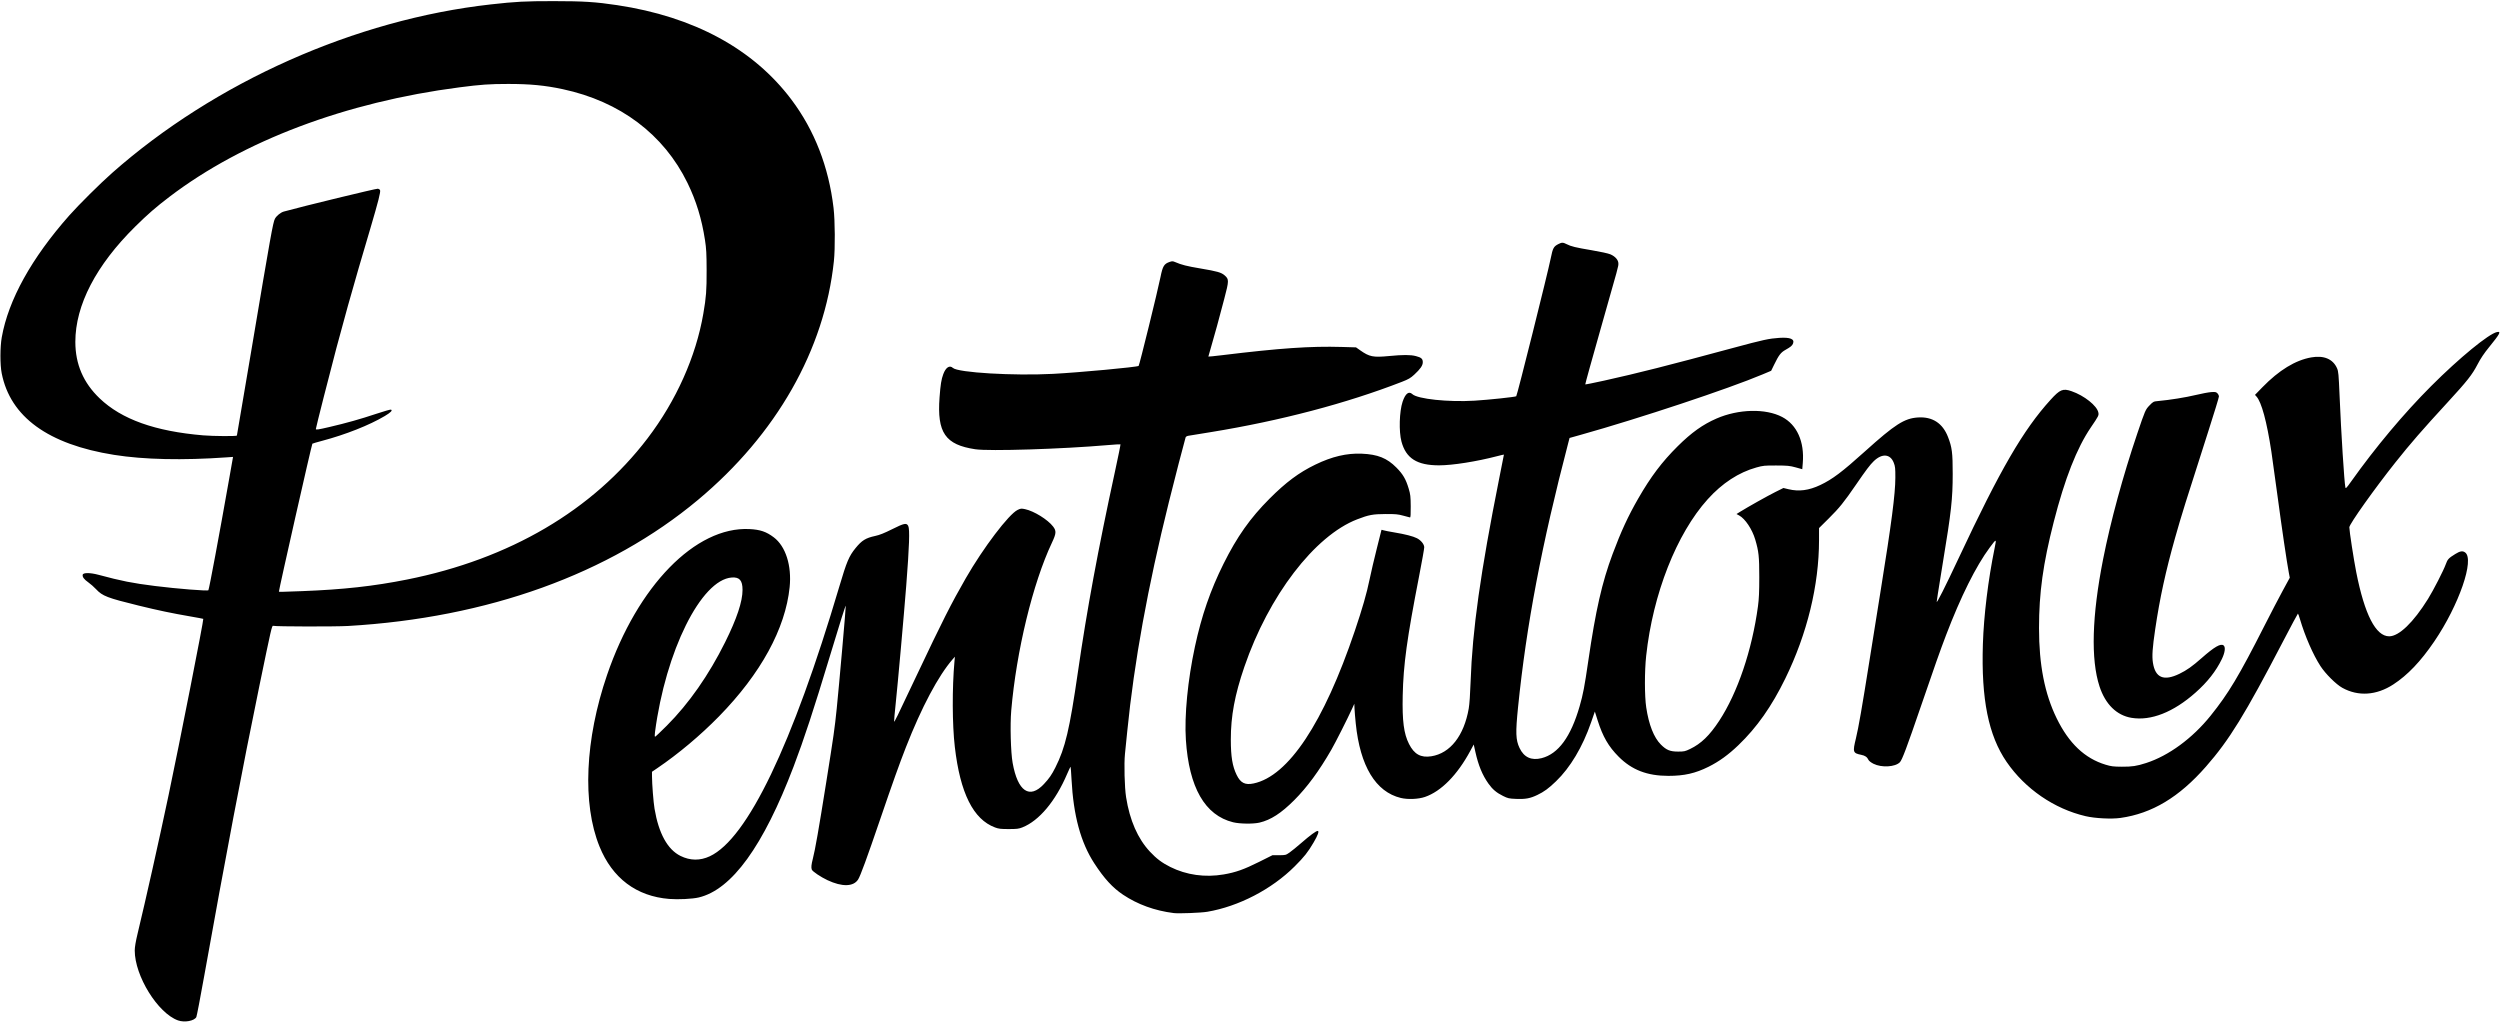 <?xml version="1.0" encoding="UTF-8" standalone="no"?>
<svg
   xmlns:dc="http://purl.org/dc/elements/1.1/"
   xmlns:cc="http://creativecommons.org/ns#"
   xmlns:rdf="http://www.w3.org/1999/02/22-rdf-syntax-ns#"
   xmlns:svg="http://www.w3.org/2000/svg"
   xmlns="http://www.w3.org/2000/svg"
   xmlns:xlink="http://www.w3.org/1999/xlink"
   xmlns:sodipodi="http://sodipodi.sourceforge.net/DTD/sodipodi-0.dtd"
   xmlns:inkscape="http://www.inkscape.org/namespaces/inkscape"
   version="1.1"
   id="svg3713"
   width="3451"
   height="1411"
   viewBox="0 0 3451 1411"
   sodipodi:docname="logo-large.svg"
   inkscape:version="0.92.3 (2405546, 2018-03-11)">
  <path
     style="fill:#000000"
     d="M 245.734,1408.568 C 217.854,1398.62 186,1347.188 186,1312.12 c 0,-4.675 1.306,-12.402 3.972,-23.504 11.608,-48.335 29.155,-126.736 42.549,-190.116 15.093,-71.421 48.951,-243.361 48.091,-244.221 -0.175,-0.175 -8.148,-1.671 -17.716,-3.324 -25.791,-4.455 -44.62,-8.403 -71.397,-14.971 -43.406,-10.647 -50.064,-13.207 -58.859,-22.632 -2.827,-3.03 -7.662,-7.293 -10.744,-9.473 -5.949,-4.208 -8.32,-7.427 -7.735,-10.498 0.582,-3.051 10.285,-3.011 21.839,0.092 32.163,8.637 46.457,11.467 78,15.439 30.264,3.811 72.819,7.19 73.648,5.848 1.13,-1.828 14.983,-76.062 28.674,-153.649 l 5.362,-30.389 -8.592,0.605 C 252.058,635.624 198.73,634.45 157.5,627.902 66.522,613.454 14.222,575.49 2.343,515.275 -0.01,503.347 0.039,479.064 2.444,465.54 11.627,413.902 43.509,356.365 95.558,297.5 108.492,282.873 138.383,253.195 154.673,238.809 296.939,113.163 490.525,26.993 677.5,6.084 712.13,2.212 725.071,1.538 764.5,1.556 805.38,1.574 822.267,2.648 852,7.118 957.882,23.036 1039.872,67.488 1092.485,137.5 c 31.872,42.412 51.426,92.69 58.142,149.5 2.081,17.604 2.326,55.883 0.47,73.5 C 1138.2,482.909 1071.743,599.654 963.5,690.053 840.909,792.435 673.171,852.881 480.537,864.095 c -17.911,1.043 -99.401,0.879 -103.499,-0.207 -1.706,-0.453 -2.549,3.222 -18.931,82.612 -23.112,111.996 -47.034,237.778 -76.118,400.221 -5.438,30.372 -10.375,56.133 -10.971,57.247 -2.867,5.357 -16.308,7.803 -25.283,4.6 z M 417,815.997 c 56.676,-2.156 98.965,-6.832 145,-16.033 C 703.754,771.634 818.202,704.428 893.91,605.061 933.422,553.2 960.66,492.304 970.868,433 c 3.946,-22.921 4.633,-31.983 4.553,-60 -0.066,-23.017 -0.436,-29.819 -2.269,-41.723 C 968.643,301.989 961.028,277.152 949,252.5 916.253,185.388 855.869,140.005 776.822,123.094 752.274,117.843 731.62,115.865 701.5,115.884 c -25.88,0.016 -37.425,0.819 -67.171,4.67 C 477.156,140.901 335.51,194.347 234,271.605 215.24,285.883 203.906,295.74 186.624,312.808 132.585,366.178 104,421.232 104,471.941 c 0,30.763 11.048,56.44 33.533,77.936 30.311,28.978 76.459,45.468 142.967,51.088 13.983,1.182 46.497,1.381 46.506,0.285 0.003,-0.412 1.588,-9.75 3.522,-20.75 1.934,-11 9.379,-54.875 16.544,-97.5 26.657,-158.567 29.747,-175.815 32.419,-180.982 2.069,-4.001 7.938,-8.779 12.243,-9.969 26.799,-7.403 128.201,-32.032 130.01,-31.578 1.288,0.323 2.594,1.244 2.902,2.047 0.919,2.396 -2.289,15.036 -13.321,52.481 -5.752,19.525 -13.107,44.5 -16.342,55.5 -8.476,28.815 -20.691,72.672 -30.574,109.78 C 455.798,512.604 436,590.574 436,592.156 c 0,1.399 2.828,0.993 18.5,-2.657 23.319,-5.431 43.266,-11.043 64.389,-18.115 10.664,-3.57 20.021,-6.249 20.793,-5.952 2.592,0.995 -0.239,3.924 -8.596,8.895 -21.151,12.581 -54.264,25.675 -86.463,34.19 -7.083,1.873 -13.125,3.653 -13.428,3.956 C 430.269,613.398 385,813.534 385,816.701 c 0,0.448 4.111,0.357 32,-0.704 z m 1203,444.378 c -25.983,-3.281 -49.648,-11.87 -69.744,-25.312 -14.395,-9.628 -26.081,-22.384 -39.715,-43.35 -18.765,-28.855 -28.812,-65.943 -31.427,-116.012 -0.482,-9.239 -1.058,-16.979 -1.278,-17.2 -0.221,-0.221 -2.358,4.189 -4.749,9.798 -16.045,37.643 -38.619,64.616 -61.783,73.822 -5.01,1.991 -7.582,2.308 -18.804,2.314 -10.985,0.01 -13.924,-0.337 -18.961,-2.213 -30.04,-11.189 -48.119,-47.412 -55.512,-111.223 -3.587,-30.966 -3.795,-81.202 -0.487,-118 l 0.584,-6.5 -3.047,3.5 c -19.834,22.779 -42.884,66.152 -64.568,121.5 -9.006,22.986 -18.276,48.945 -35.548,99.541 -18.384,53.852 -27.335,78.261 -30.471,83.088 -6.491,9.992 -22.084,10.312 -42.238,0.868 -9.26,-4.339 -20.655,-12.001 -21.631,-14.543 -1.072,-2.794 -0.688,-6.874 1.418,-15.044 3.22,-12.492 8.094,-40.305 18.39,-104.94 10.57,-66.356 11.634,-73.827 14.576,-102.31 3.033,-29.361 12.91,-141.579 12.498,-141.991 -0.477,-0.478 -7.907,23.086 -22.017,69.83 -22.144,73.36 -35.632,114.416 -49.956,152.063 -41.861,110.015 -85.311,169.97 -131.031,180.803 -8.665,2.053 -28.236,3.028 -40.711,2.028 -45.306,-3.632 -78.51,-28.625 -96.284,-72.474 C 803.61,1109.474 807.537,1020.722 837.976,931.734 880.071,808.668 960.136,726.613 1034.5,730.324 c 14.865,0.742 23.28,3.597 33.633,11.412 16.418,12.393 24.909,39.066 21.89,68.764 -5.819,57.238 -39.834,119.461 -97.521,178.39 -25.697,26.25 -56.134,51.793 -85.252,71.545 l -7.25,4.918 0.015,6.074 c 0.028,10.944 1.98,35.889 3.527,45.074 5.722,33.975 17.971,56.209 35.826,65.032 13.352,6.598 27.013,6.754 40.457,0.463 51.838,-24.258 114.006,-153.731 178.743,-372.256 10.27,-34.668 13.359,-41.974 22.488,-53.201 8.561,-10.528 13.979,-13.882 26.939,-16.677 6.233,-1.344 12.554,-3.861 23.665,-9.423 16.471,-8.245 19.799,-8.915 22.052,-4.438 2.295,4.559 1.521,27.712 -2.757,82.5 -3.174,40.639 -11.743,136.541 -14.515,162.449 -1.38,12.897 -2.38,24.124 -2.221,24.948 0.3,1.556 2.301,-2.53 31.783,-64.898 34.44,-72.855 47.344,-98.369 67.186,-132.837 24.27,-42.162 59.324,-88.36 71.529,-94.268 4.218,-2.042 5.106,-2.135 10.188,-1.069 12.344,2.589 31.507,14.447 38.8,24.009 4.656,6.105 4.407,9.514 -1.634,22.321 -26.41,55.99 -49.039,149.354 -56.16,231.708 -1.704,19.712 -0.698,57.544 1.921,72.183 7.061,39.479 23.324,50.508 43.178,29.283 7.259,-7.76 10.739,-12.794 15.824,-22.891 13.694,-27.192 19.552,-52.024 31.135,-131.981 12.527,-86.469 27.692,-168.482 51.184,-276.804 4.395,-20.265 7.793,-37.043 7.551,-37.285 -0.242,-0.242 -8.261,0.235 -17.821,1.061 -63.129,5.448 -163.413,8.589 -182.575,5.718 -41.507,-6.22 -52.965,-22.853 -49.355,-71.648 1.303,-17.606 2.473,-24.889 5.149,-32.041 3.531,-9.438 8.753,-12.786 13.334,-8.551 6.996,6.466 83.752,11.002 138.123,8.162 36.07,-1.884 115.716,-9.282 118.207,-10.98 1.036,-0.707 26.319,-103.478 30.192,-122.726 3.033,-15.076 4.913,-18.179 12.621,-20.831 3.365,-1.158 4.419,-1.135 7.422,0.156 9.133,3.929 16.024,5.677 35,8.877 23.546,3.971 28.862,5.496 33.567,9.626 6.076,5.335 6.04,7.07 -0.675,32.602 -8.323,31.642 -12.334,46.312 -17.462,63.861 -2.436,8.336 -4.429,15.334 -4.429,15.55 0,0.217 8.438,-0.633 18.75,-1.889 80.02,-9.744 122.31,-12.657 165.426,-11.394 l 19.676,0.576 5.824,4.101 c 12.71,8.949 17.829,9.964 39.674,7.862 19.438,-1.87 29.756,-1.847 37.161,0.081 7.505,1.955 9.489,3.724 9.489,8.46 0,4.521 -3.273,9.283 -11.794,17.156 -5.079,4.693 -7.972,6.378 -16.916,9.854 -76.809,29.85 -168.018,53.864 -263.789,69.451 -15.4,2.506 -29.437,4.793 -31.194,5.081 -1.828,0.3 -3.413,1.257 -3.708,2.239 -2.307,7.702 -15.412,58.375 -23.149,89.514 -29.117,117.175 -47.819,220.191 -57.407,316.201 -1.099,11 -2.511,24.95 -3.139,31 -1.429,13.764 -0.59,46.404 1.54,59.941 5.021,31.91 16.082,57.168 32.935,75.208 9.002,9.637 16.673,15.396 28.121,21.116 22.224,11.104 47.931,14.696 73.651,10.291 16.571,-2.838 28.074,-6.913 48.849,-17.303 l 18.5,-9.253 h 9.125 c 8.909,0 9.252,-0.088 14.5,-3.732 2.956,-2.052 10.325,-8.05 16.375,-13.329 11.861,-10.348 20.147,-16.44 22.362,-16.44 2.439,0 0.491,5.598 -5.513,15.836 -7.954,13.566 -13.03,19.975 -26.287,33.193 -31.634,31.543 -77.3,55.242 -120.559,62.567 -8.779,1.487 -39.51,2.663 -46.503,1.78 z M 920.42,1001.75 c 30.584,-30.641 57.998,-69.864 80.551,-115.25 16.186,-32.573 24.028,-56.138 24.028,-72.206 0,-13.096 -4.181,-17.89 -14.91,-17.1 -42.363,3.121 -91.288,101.745 -105.94,213.555 -0.497,3.79 -0.451,6.25 0.115,6.25 0.514,0 7.784,-6.862 16.155,-15.25 z m 781.803,133.315 c -38.939,-9.566 -60.942,-47.968 -65.238,-113.861 -2.182,-33.461 2.586,-82.467 12.516,-128.636 9.189,-42.727 21.362,-77.977 39.497,-114.372 18.609,-37.347 36.805,-63.097 63.445,-89.784 22.742,-22.782 40.547,-36.036 63.145,-47.007 23.083,-11.206 43.469,-16.008 64.231,-15.13 21.988,0.93 34.759,6.046 47.719,19.118 9.16,9.239 13.086,15.957 17.026,29.133 2.371,7.93 2.698,10.775 2.81,24.473 0.092,11.256 -0.19,15.44 -1.03,15.281 -0.637,-0.121 -4.912,-1.246 -9.5,-2.5 -7.144,-1.953 -10.641,-2.27 -24.343,-2.207 -17.405,0.08 -23.023,1.132 -39.031,7.307 -58.801,22.683 -122.172,105.526 -155.761,203.62 -13.29,38.812 -18.727,68.05 -18.688,100.494 0.028,23.558 2.201,36.733 8.029,48.694 5.428,11.138 11.629,14.258 23.422,11.785 48.01,-10.068 96.781,-83.568 139.661,-210.474 10.528,-31.157 16.434,-51.718 20.395,-71 1.977,-9.625 6.492,-28.934 10.034,-42.909 3.541,-13.975 6.439,-25.539 6.439,-25.698 0,-0.159 1.238,0.124 2.75,0.629 1.512,0.505 8.375,1.849 15.25,2.986 14.607,2.416 25.622,5.248 30.918,7.95 5.648,2.881 10.082,8.404 10.082,12.556 0,1.895 -3.133,19.541 -6.962,39.215 -16.948,87.077 -21.817,122.458 -22.746,165.302 -0.763,35.215 1.507,52.704 8.692,66.935 7.186,14.235 16.327,19.281 30.806,17.004 26.114,-4.107 45.101,-28.359 51.65,-65.971 1.017,-5.84 2.012,-20.126 2.583,-37.08 2.398,-71.176 13.57,-150.527 39.531,-280.765 3.546,-17.789 6.447,-32.467 6.447,-32.616 0,-0.15 -4.162,0.814 -9.25,2.142 -28.506,7.441 -61.66,12.683 -80.25,12.689 -30.485,0.01 -45.698,-9.618 -51.937,-32.871 -3.711,-13.829 -2.924,-41.523 1.56,-54.894 3.807,-11.352 8.593,-15.1 13.453,-10.534 7.193,6.758 49.763,11.234 85.924,9.035 19.489,-1.185 55.775,-5.04 57.504,-6.109 1.187,-0.733 43.488,-169.894 47.63,-190.471 2.841,-14.11 3.993,-16.248 10.576,-19.624 4.695,-2.408 6.422,-2.388 11.328,0.13 6.186,3.175 12.394,4.681 34.69,8.419 11.787,1.976 22.898,4.408 25.757,5.638 6.693,2.879 11.014,7.835 11.014,12.632 0,4.399 0.91,1.048 -25.155,92.609 -11.56,40.607 -20.809,74.039 -20.553,74.295 0.256,0.256 11.882,-2.061 25.836,-5.147 46.834,-10.359 88.276,-20.868 179.117,-45.422 40.234,-10.875 48.905,-12.759 62.828,-13.651 15.13,-0.969 21.406,1.595 19.042,7.779 -1.134,2.965 -3.236,4.73 -10.473,8.795 -6.482,3.641 -9.159,7.157 -15.758,20.696 l -3.985,8.176 -11.7,4.936 c -47.354,19.977 -169.682,60.631 -251.147,83.465 l -15.447,4.33 -1.688,6.458 c -36.874,141.062 -57.892,251.647 -69.409,365.189 -3.581,35.302 -3.223,45.126 2.051,56.295 6.087,12.891 16.395,17.643 30.473,14.05 23.077,-5.89 40.338,-29.435 52.464,-71.562 4.813,-16.72 6.711,-26.672 12.006,-62.951 10.181,-69.749 18.921,-108.176 33.468,-147.137 11.694,-31.323 21.391,-52.319 35.511,-76.893 17.222,-29.973 32.874,-50.697 54.403,-72.033 19.068,-18.897 34.633,-30.005 53.616,-38.262 30.368,-13.21 67.817,-14.088 90.582,-2.125 20.483,10.764 30.927,34.103 28.468,63.621 l -0.705,8.459 -9.173,-2.524 c -8.123,-2.235 -11.175,-2.531 -26.673,-2.588 -16.172,-0.06 -18.255,0.145 -27.442,2.705 -24.438,6.807 -47.197,21.656 -67.232,43.864 -43.031,47.698 -75.672,130.706 -84.941,216.01 -2.325,21.394 -2.295,55.52 0.061,71.341 3.558,23.89 10.542,41.619 20.197,51.274 7.662,7.662 12.728,9.727 23.856,9.721 8.275,0 9.604,-0.294 16.5,-3.606 15.213,-7.306 26.824,-18.541 40.191,-38.89 25.361,-38.608 45.352,-97.657 53.488,-158 1.384,-10.261 1.819,-19.979 1.816,-40.5 0,-28.332 -0.755,-35.301 -5.558,-51.627 -4.207,-14.301 -13.941,-28.867 -22.299,-33.368 l -3.593,-1.935 4.727,-2.949 c 10.619,-6.624 38.401,-22.216 48.868,-27.426 l 11.18,-5.565 6.983,1.685 c 14.461,3.49 28.113,1.695 43.873,-5.771 16.735,-7.927 30.098,-17.99 61.84,-46.565 41.37,-37.243 54.259,-45.491 72.984,-46.706 20.004,-1.298 34.106,7.854 41.514,26.942 5.55,14.301 6.487,21.635 6.487,50.786 0,34.588 -1.996,52.65 -13.481,122 -3.234,19.525 -6.379,39.1 -6.991,43.5 -0.611,4.4 -1.327,9.35 -1.589,11 -0.656,4.123 11.755,-20.459 30.268,-59.952 57.332,-122.298 89.152,-177.138 126.855,-218.628 13.056,-14.367 17.05,-16.01 28.965,-11.911 17.548,6.037 35.291,20.178 37.044,29.523 0.742,3.954 0.412,4.606 -10.373,20.486 -19.421,28.597 -35.91,70.592 -51.23,130.481 -14.72,57.539 -20.31,97.846 -20.32,146.5 -0.01,50.744 7.773,90.565 24.331,124.5 16.891,34.616 38.785,55.387 67.569,64.103 7.754,2.348 10.756,2.719 22.451,2.775 14.251,0.069 20.429,-0.869 33.5,-5.088 31.116,-10.041 63.88,-34.075 88.958,-65.253 24.765,-30.79 39.153,-54.826 74.479,-124.421 8.343,-16.436 19.6,-38.036 25.017,-48 l 9.848,-18.116 -1.344,-7.065 c -2.679,-14.086 -9.579,-60.907 -15.465,-104.935 -3.308,-24.75 -7.174,-52.65 -8.591,-62 -6.287,-41.502 -13.601,-68.509 -20.634,-76.191 l -2.006,-2.191 10.282,-10.568 c 22.869,-23.505 45.483,-37.317 67.455,-41.198 17.313,-3.058 29.896,2.241 35.519,14.956 1.913,4.327 2.266,8.135 3.524,38 2.173,51.595 6.484,119.65 8.014,126.514 0.446,2 1.536,0.889 7.856,-8 33.772,-47.509 72.912,-94.192 110.56,-131.865 38.856,-38.883 79.62,-72.326 90.911,-74.584 5.963,-1.193 4.151,2.279 -10.748,20.6 -7.151,8.792 -11.921,15.9 -16.165,24.085 -7.344,14.164 -14.313,23.006 -41.042,52.071 -35.372,38.464 -51.563,57.097 -72.444,83.37 -28.902,36.366 -63.486,85.059 -63.481,89.379 0.01,5.053 6.043,44.31 9.516,61.879 11.597,58.67 26.974,88.627 45.494,88.627 13.521,0 33.41,-19.143 53.583,-51.575 7.45,-11.978 21.524,-39.429 24.512,-47.809 2.491,-6.988 3.866,-8.473 13.197,-14.25 6.544,-4.052 10.005,-4.621 13.443,-2.213 13.511,9.464 -8.39,72.814 -42.512,122.963 -18.765,27.579 -36.748,46.45 -56.528,59.318 -23.319,15.17 -48.437,16.824 -70.413,4.637 -8.649,-4.796 -23.1,-19.159 -30.139,-29.954 -10.107,-15.502 -21.397,-41.362 -28.3,-64.824 -1.242,-4.222 -2.506,-7.674 -2.808,-7.672 -0.302,0.002 -9.511,17.215 -20.465,38.25 -52.807,101.414 -74.165,136.099 -106.559,173.048 -37.017,42.221 -74.406,64.663 -117.942,70.792 -12.449,1.753 -35.018,0.611 -48.091,-2.433 -43.306,-10.083 -83.462,-37.649 -109.05,-74.859 -25.082,-36.474 -35.205,-86.661 -32.788,-162.548 1.266,-39.769 7.219,-88.5 16.187,-132.518 2.767,-13.581 2.723,-13.587 -6.725,-0.884 -18.937,25.459 -40.058,67.832 -60.389,121.148 -8.206,21.521 -15.927,43.372 -34.628,98 -19.538,57.074 -25.907,74.014 -29.04,77.237 -6.41,6.595 -25.204,7.692 -36.344,2.122 -3.144,-1.572 -6.207,-3.868 -6.806,-5.102 -2.11,-4.348 -4.674,-6.169 -10.273,-7.301 -11.437,-2.311 -11.881,-3.7 -7.244,-22.687 3.504,-14.349 8.525,-43.137 18.621,-106.769 4.189,-26.4 11.165,-70.05 15.502,-97 15.069,-93.629 20.245,-133.395 20.306,-156 0.036,-13.306 -0.217,-15.658 -2.241,-20.826 -4.793,-12.239 -16.228,-13.062 -27.637,-1.99 -5.178,5.025 -10.575,12.172 -24.402,32.315 -16.735,24.38 -22.962,32.095 -37.71,46.727 L 2511,728.953 l -0.01,16.773 c -0.038,62.099 -16.351,129.025 -46.5,190.773 -18.858,38.622 -39.251,67.606 -64.873,92.201 -13.769,13.217 -26.618,22.506 -41.117,29.726 -18.29,9.107 -33.573,12.573 -55.441,12.573 -29.219,0 -50.431,-8.163 -68.622,-26.409 -14.079,-14.121 -21.986,-27.806 -29.124,-50.403 l -3.781,-11.97 -5.187,14.951 c -11.777,33.95 -28.694,62.345 -48.481,81.376 -10.296,9.903 -16.357,14.332 -25.814,18.864 -9.831,4.711 -16.375,5.918 -29.231,5.388 -9.846,-0.406 -11.311,-0.735 -18.019,-4.054 -9.061,-4.483 -14.56,-9.134 -20.196,-17.082 -8.321,-11.733 -13.878,-25.21 -17.958,-43.553 l -2.312,-10.392 -4.795,8.892 c -17.917,33.229 -40.156,55.805 -62.54,63.487 -9.064,3.111 -23.713,3.728 -33.317,1.404 -34.73,-8.403 -56.214,-43.933 -62.217,-102.896 -0.79,-7.757 -1.557,-17.028 -1.706,-20.603 l -0.27,-6.5 -2.949,6.5 c -6.23,13.73 -22.935,46.787 -28.758,56.909 -16.772,29.155 -33.512,51.908 -51.238,69.644 -18.013,18.023 -32.374,27.306 -47.912,30.97 -8.604,2.029 -27.24,1.794 -36.411,-0.459 z M 2942.341,990.904 c -20.538,-3.431 -36.125,-18.761 -44.199,-43.47 -12.15,-37.18 -10.447,-97.254 4.973,-175.434 10.308,-52.26 27.354,-114.94 47.185,-173.5 10.958,-32.358 11.295,-33.129 17.079,-39.065 4.991,-5.122 5.296,-5.27 12.12,-5.895 15.913,-1.456 37.699,-4.96 51.404,-8.265 8.028,-1.936 17.586,-3.739 21.239,-4.005 5.798,-0.422 6.911,-0.216 8.75,1.623 1.159,1.159 2.107,3.161 2.107,4.449 0,1.288 -6.342,22.1 -14.093,46.25 -32.127,100.096 -37.655,117.818 -46.291,148.408 -13.18,46.688 -21.199,83.505 -27.552,126.5 -3.825,25.89 -4.591,37.121 -3.16,46.333 3.241,20.861 14.965,25.753 36.595,15.271 10.13,-4.909 17.676,-10.251 30.672,-21.713 17.68,-15.592 26.445,-20.614 30.339,-17.382 2.833,2.351 1.849,9.852 -2.461,18.765 -8.069,16.686 -19.77,31.585 -36.375,46.321 -30.48,27.047 -61.537,39.286 -88.334,34.809 z"
     id="path3723"
     inkscape:connector-curvature="0" />
</svg>
